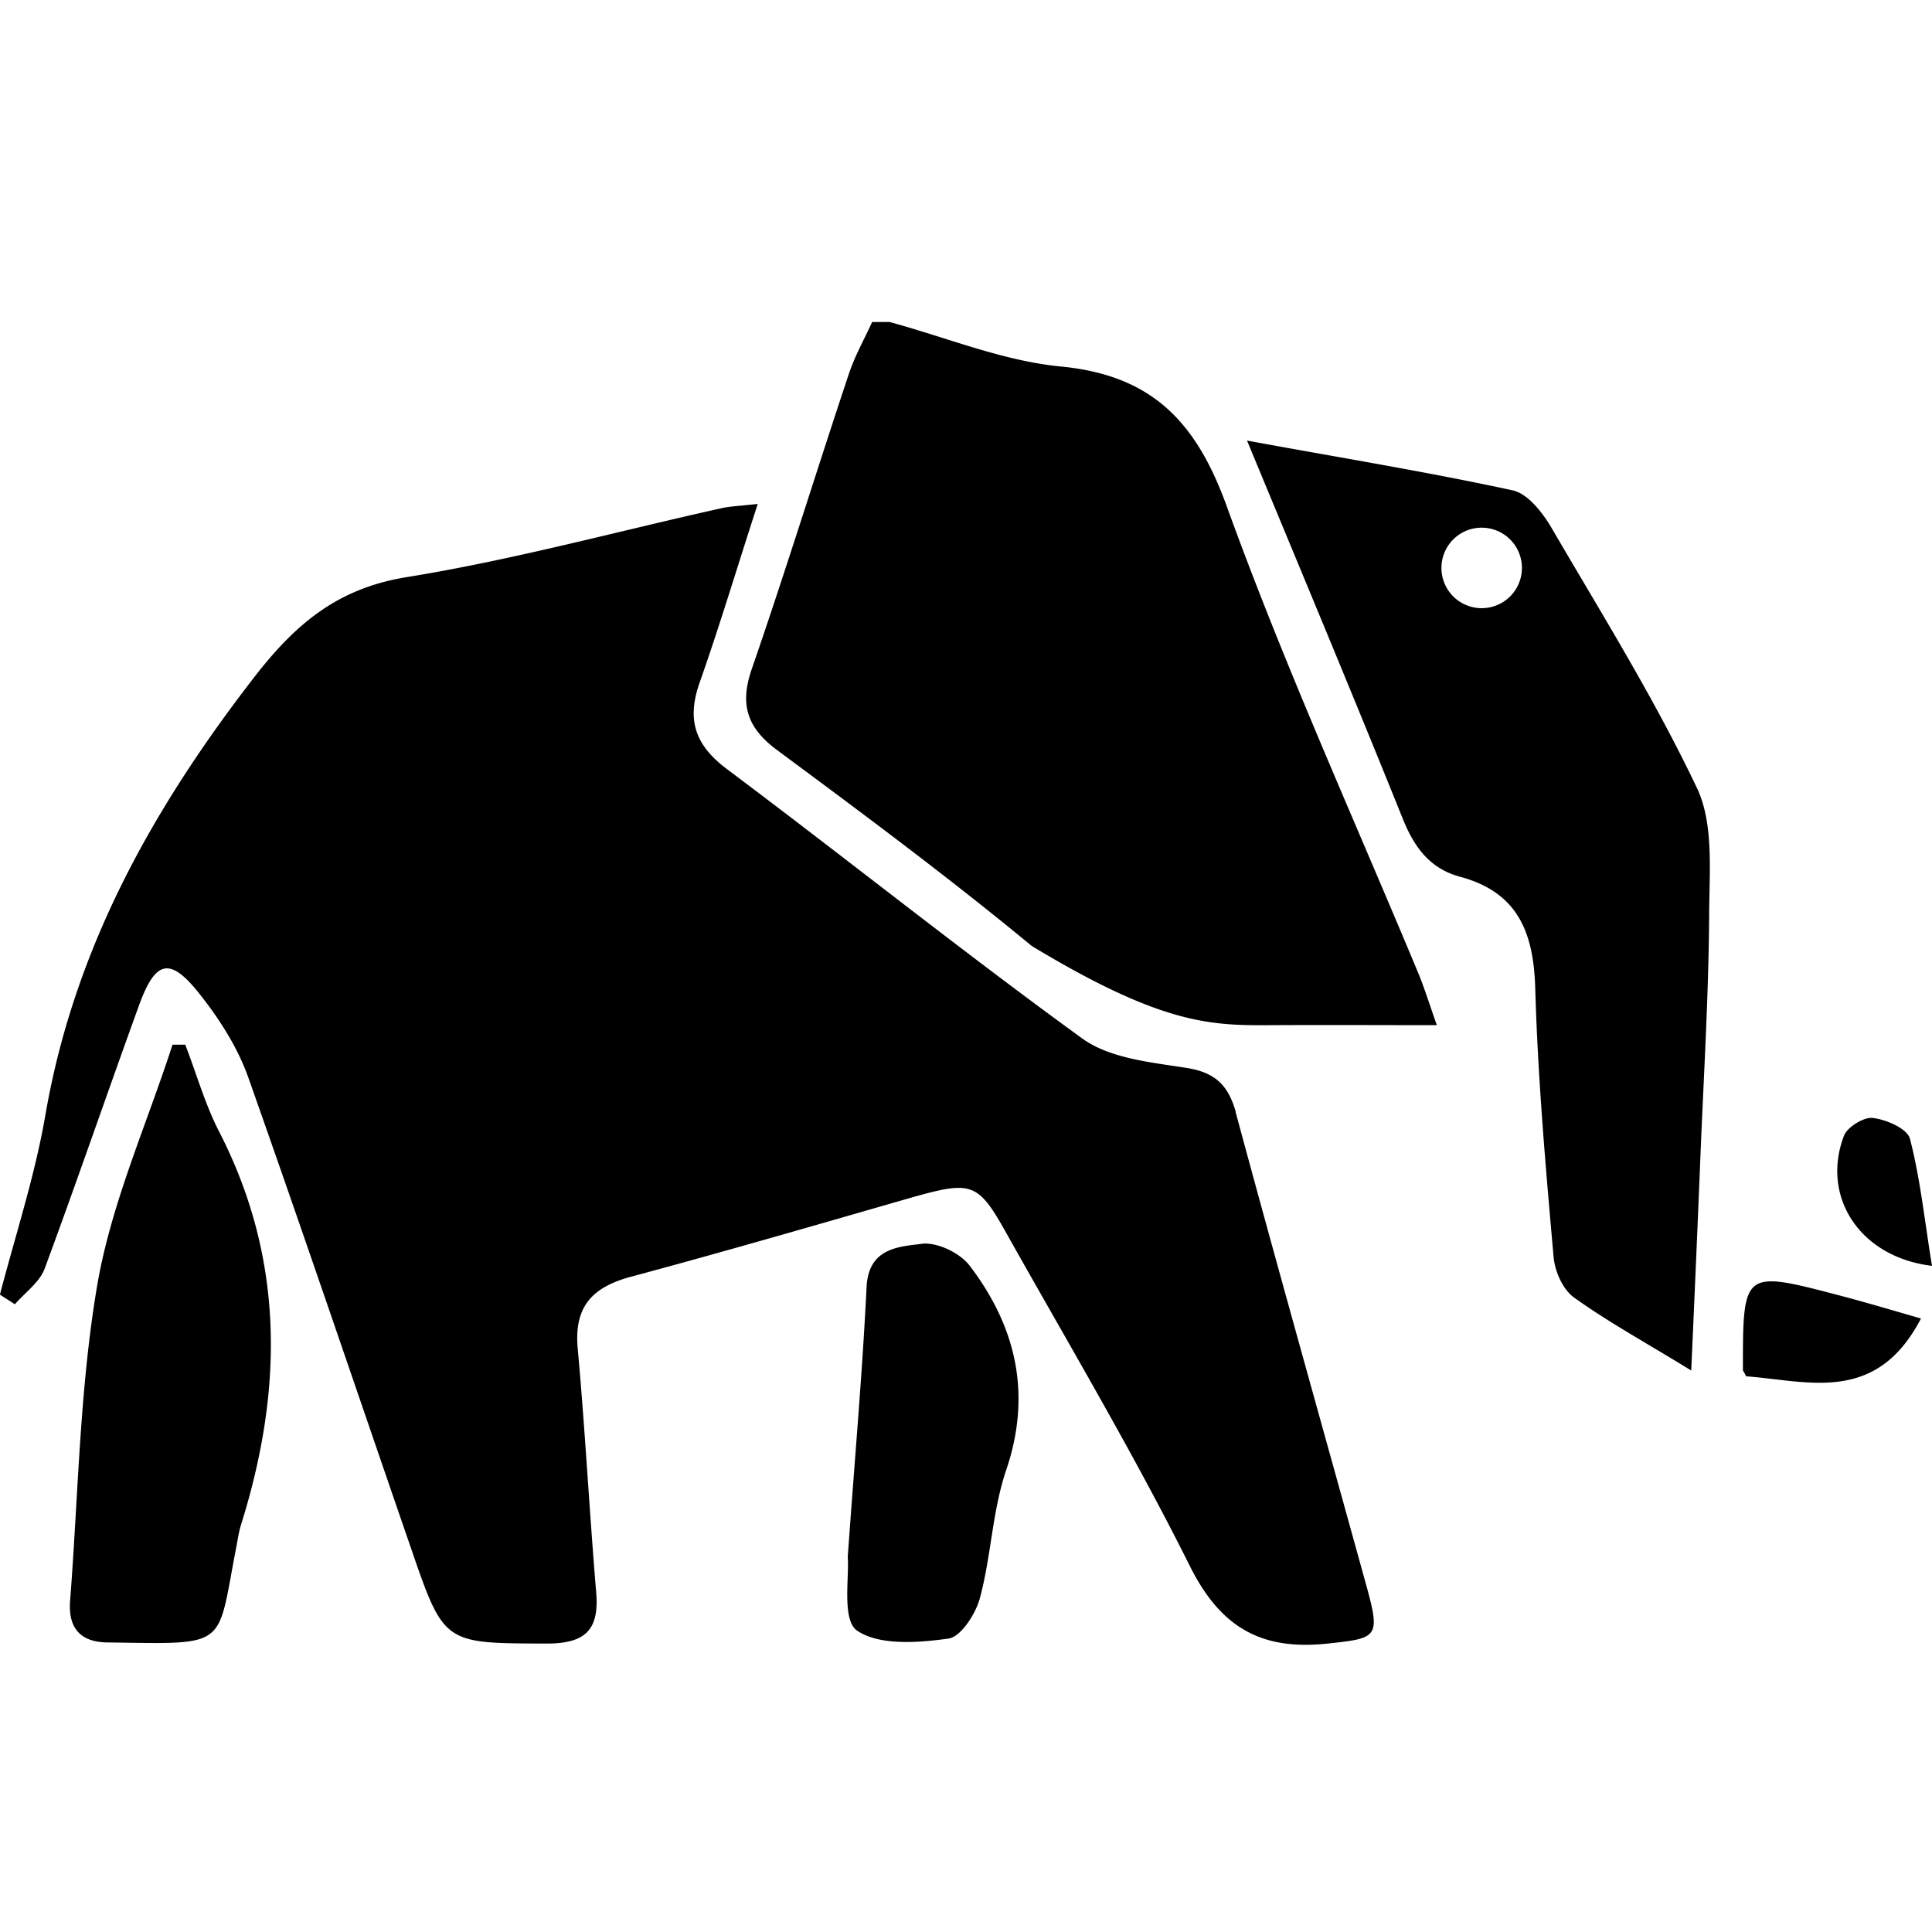 <svg xmlns="http://www.w3.org/2000/svg" width="24" height="24" viewBox="0 0 24 24"><path d="M2.3 12.977h-.157c-.319.989-.755 1.957-.932 2.97-.222 1.292-.238 2.624-.34 3.936-.027.339.126.517.465.52 1.526.02 1.352.081 1.602-1.198.017-.089.029-.178.057-.267.52-1.658.545-3.285-.27-4.875-.178-.344-.283-.723-.424-1.086zm16.606-5.922a.5.5 0 1 0-1 0 .5.5 0 0 0 1 0zm2.176 2.737c.206.44.153 1.021.15 1.538-.005.924-.057 1.849-.098 2.773a609 609 0 0 1-.125 2.922c-.577-.355-1.037-.605-1.457-.908-.141-.1-.242-.335-.254-.517-.097-1.097-.194-2.2-.226-3.301-.017-.695-.202-1.207-.925-1.405-.383-.1-.58-.367-.726-.735-.614-1.525-1.251-3.047-1.93-4.686 1.163.214 2.237.388 3.298.618.19.04.375.278.488.472.622 1.066 1.276 2.115 1.805 3.23zm.569 7.225c0 .016.016.028.04.08.771.057 1.615.352 2.172-.718-.364-.105-.686-.201-1.01-.286-1.202-.315-1.202-.315-1.202.924zm-6.3-3.205c-.098-.347-.271-.496-.63-.549-.436-.068-.933-.117-1.272-.359-1.497-1.086-2.942-2.244-4.424-3.354-.4-.303-.496-.618-.33-1.082.245-.694.455-1.4.718-2.208-.226.025-.331.029-.432.049-1.308.29-2.604.646-3.928.86-.86.14-1.38.577-1.9 1.25C1.888 10.055.92 11.79.564 13.85c-.13.754-.371 1.489-.565 2.232.06.04.125.08.186.12.125-.144.302-.27.367-.435.404-1.09.779-2.188 1.175-3.278.205-.565.387-.61.762-.129.243.307.465.658.594 1.021.69 1.95 1.352 3.908 2.026 5.861.408 1.19.412 1.17 1.683 1.175.48 0 .654-.17.614-.638-.085-1.013-.138-2.026-.23-3.035-.045-.517.185-.755.662-.884 1.174-.315 2.34-.654 3.507-.99.735-.205.807-.18 1.17.473.764 1.36 1.563 2.704 2.261 4.101.38.767.884 1.062 1.715.973.61-.065.658-.073.493-.682-.545-1.974-1.102-3.948-1.635-5.922zm-.118-7.54c-.38-1.04-.928-1.61-2.054-1.719-.719-.069-1.417-.36-2.128-.553h-.217c-.097.214-.214.42-.287.638-.408 1.223-.787 2.454-1.207 3.669-.157.452-.056.742.327 1.021 1.062.787 2.127 1.578 3.148 2.422 1.635.989 2.24.989 2.975.985s1.32 0 2.059 0c-.093-.263-.15-.448-.222-.626-.808-1.941-1.68-3.859-2.394-5.837zm-3.786 9.18c-.287.035-.658.052-.682.536-.053 1.082-.15 2.163-.234 3.354.02.25-.073.78.113.912.274.19.759.154 1.138.101.153-.02.34-.307.392-.508.14-.521.153-1.082.327-1.59.318-.945.12-1.777-.453-2.531-.12-.162-.411-.3-.601-.275zM24 15.725c-.093-.566-.145-1.082-.274-1.579-.033-.125-.291-.238-.46-.258-.11-.016-.32.113-.36.222-.286.75.19 1.506 1.094 1.615z" fill-rule="evenodd"/></svg>